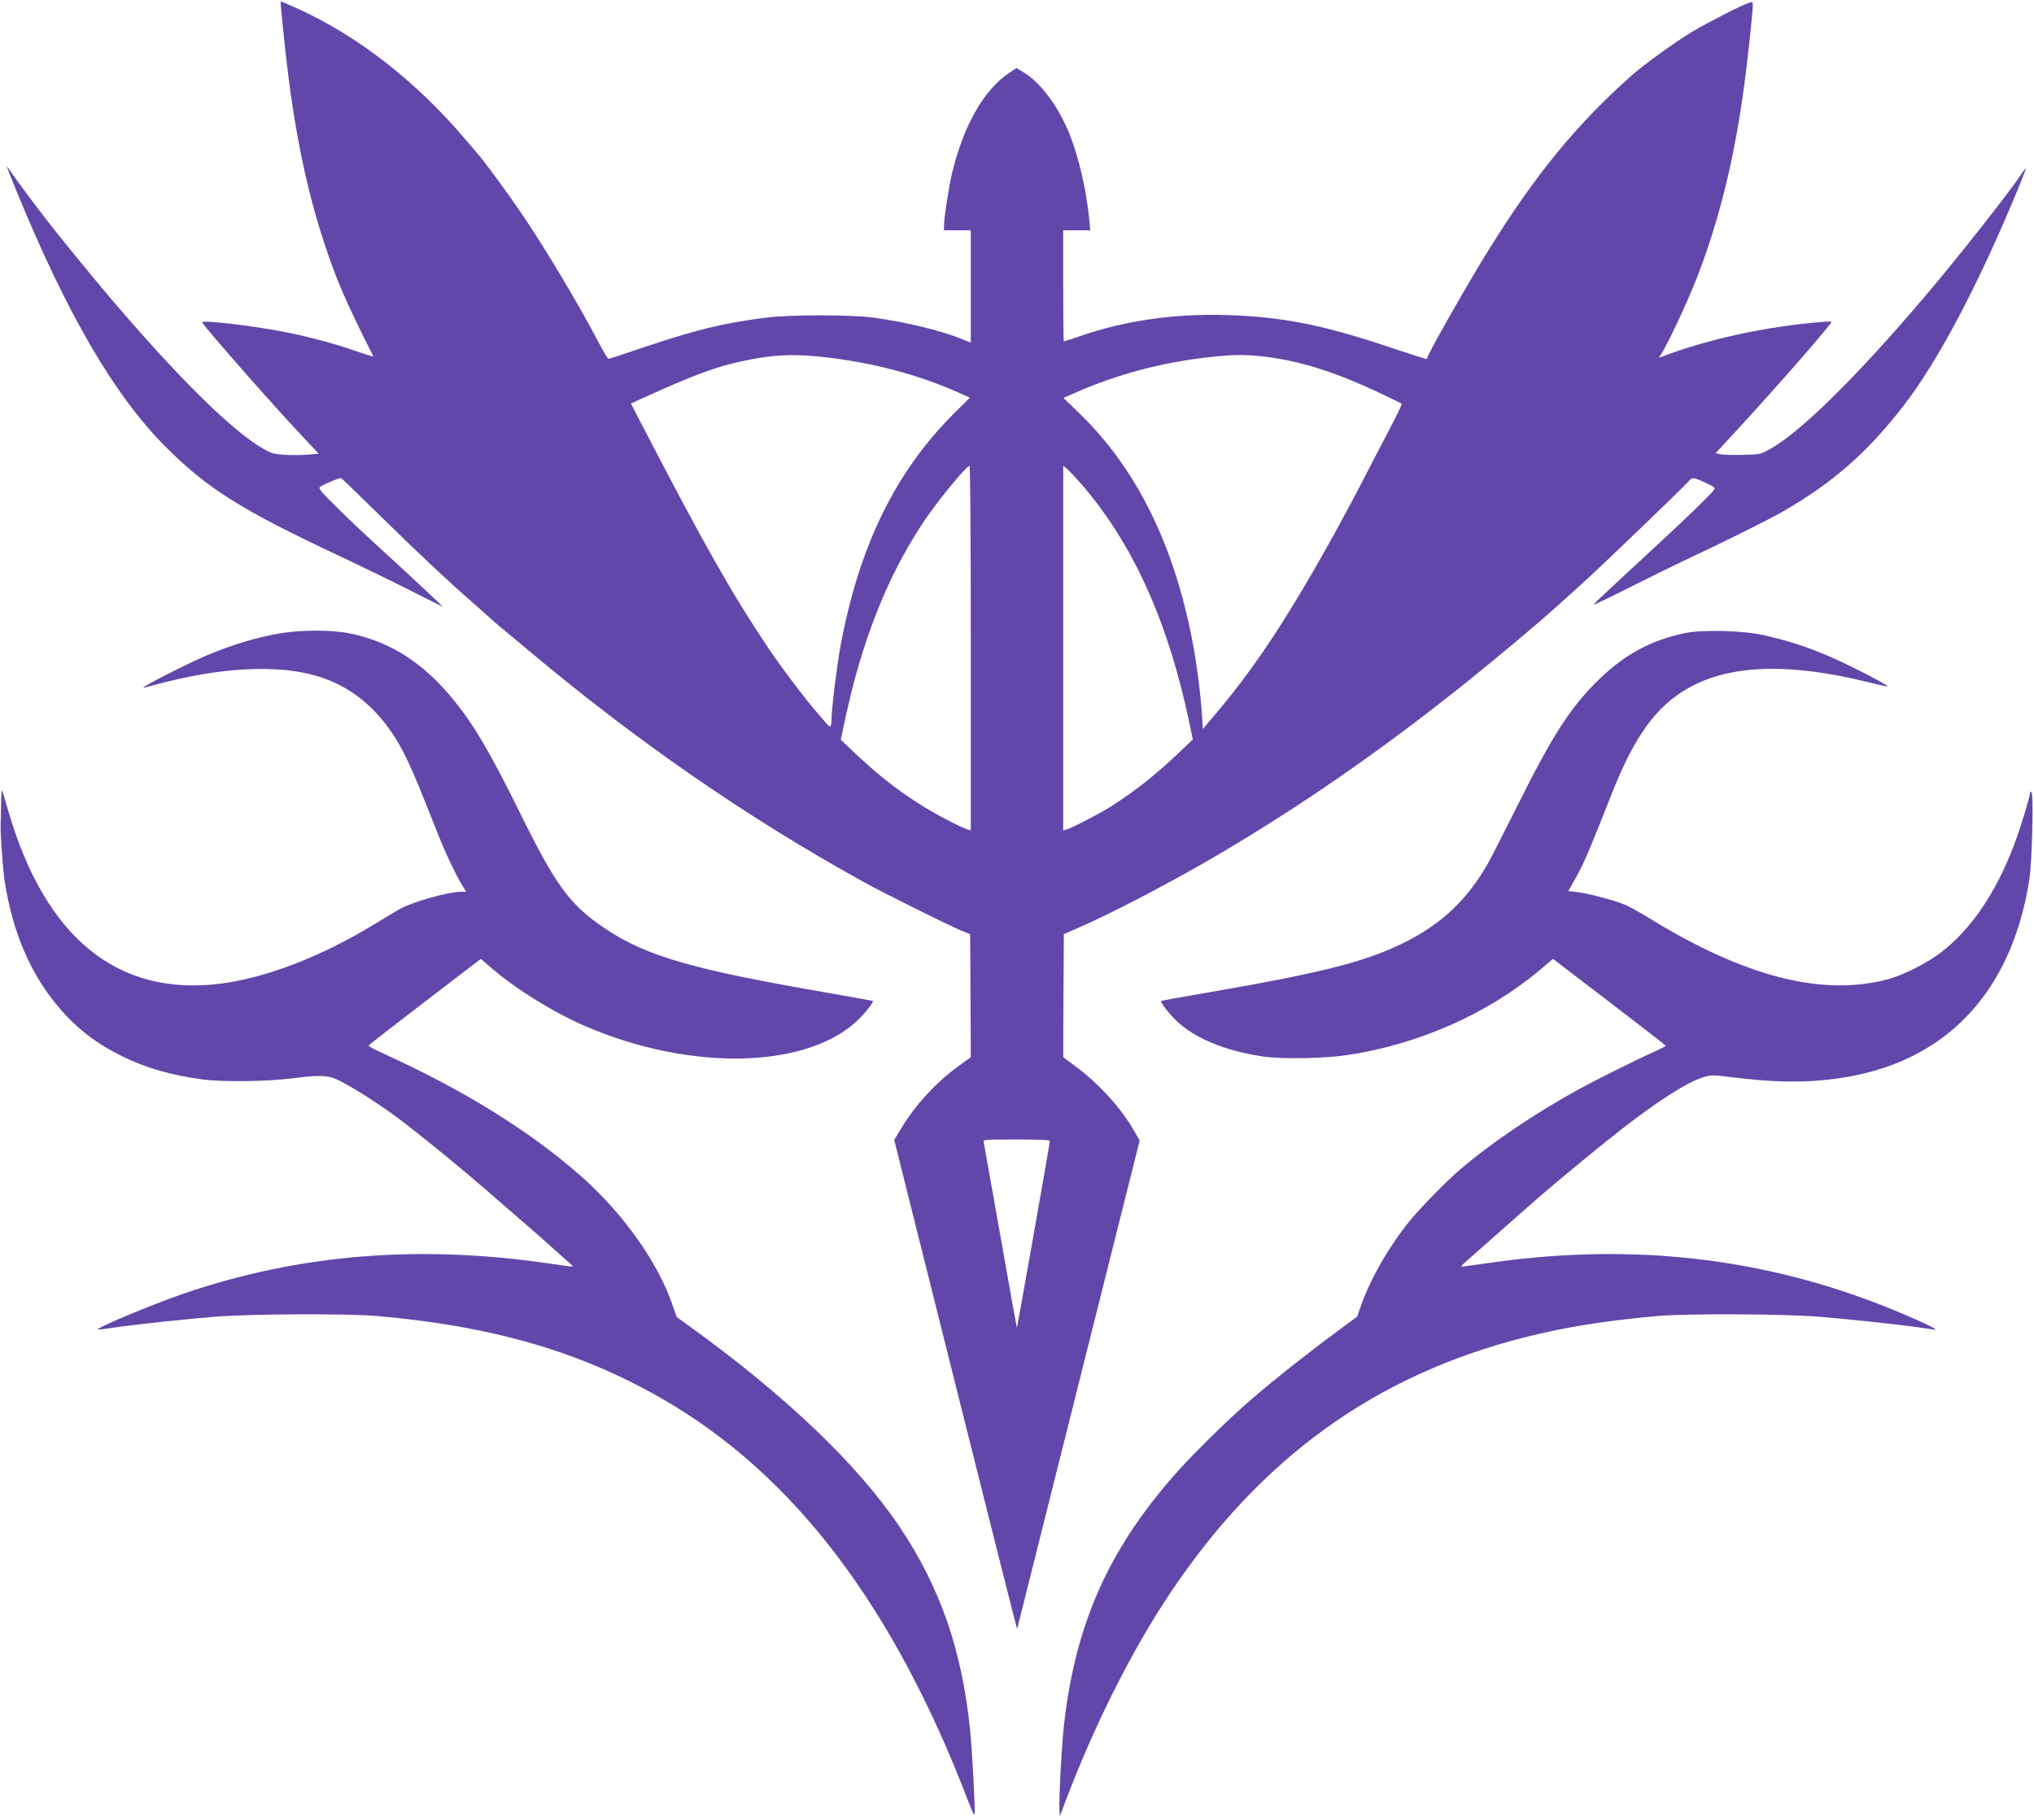 <?xml version="1.0" standalone="no"?>
<!DOCTYPE svg PUBLIC "-//W3C//DTD SVG 20010904//EN"
 "http://www.w3.org/TR/2001/REC-SVG-20010904/DTD/svg10.dtd">
<svg version="1.0" xmlns="http://www.w3.org/2000/svg"
 width="1519pt" height="1359pt" viewBox="0 0 1519 1359"
 preserveAspectRatio="xMidYMid meet">

<g transform="translate(0,1359) scale(0.1,-0.1)"
fill="#6247AA" stroke="none">
<path d="M2098 13538 c2 -24 14 -149 28 -278 62 -593 156 -1061 294 -1481 94
-284 160 -437 368 -850 2 -4 -52 12 -120 36 -165 57 -351 108 -533 144 -232
47 -625 93 -625 74 0 -17 518 -607 742 -845 l128 -136 -77 -7 c-42 -4 -119 -5
-170 -2 -83 5 -101 9 -160 42 -229 126 -634 525 -1150 1131 -146 172 -390 471
-476 583 -103 134 -223 294 -260 350 -21 29 -37 51 -37 49 0 -3 34 -88 75
-189 375 -915 731 -1525 1110 -1904 313 -314 565 -472 1295 -815 168 -79 410
-197 538 -262 128 -65 235 -118 237 -118 5 0 -303 287 -502 468 -65 59 -188
175 -273 259 -135 133 -153 154 -140 166 20 18 145 70 158 66 5 -2 134 -126
285 -275 262 -258 532 -512 697 -654 41 -36 95 -84 120 -107 25 -23 66 -59 92
-80 25 -21 124 -103 220 -183 800 -671 1626 -1241 2488 -1717 152 -84 618
-316 725 -361 l70 -29 3 -459 2 -459 -96 -70 c-166 -121 -320 -288 -428 -469
l-48 -79 458 -1830 c252 -1007 459 -1827 460 -1822 2 6 208 828 459 1829 l456
1818 -42 74 c-99 172 -264 353 -442 484 l-87 65 2 459 3 460 90 39 c247 106
683 333 1023 531 651 381 1253 798 1898 1314 219 176 544 448 659 553 22 20
112 101 200 180 139 126 747 709 799 768 25 28 34 27 122 -14 65 -30 74 -37
65 -52 -12 -22 -186 -193 -382 -373 -399 -370 -508 -471 -519 -485 -6 -8 116
50 272 129 155 78 335 166 398 196 259 120 642 310 745 370 372 214 631 441
901 790 259 334 566 917 859 1630 30 74 55 139 55 143 0 5 -21 -22 -46 -60
-105 -154 -491 -642 -719 -909 -520 -611 -934 -1015 -1159 -1135 -57 -31 -67
-33 -186 -36 -69 -2 -144 -1 -167 4 l-42 8 47 50 c278 297 707 781 812 918 13
18 11 18 -61 13 -424 -35 -853 -128 -1204 -262 -16 -6 -18 -5 -9 7 43 54 206
401 282 599 164 426 273 871 347 1415 26 191 65 555 65 605 0 27 -1 28 -28 19
-65 -22 -306 -146 -426 -217 -119 -71 -360 -245 -449 -324 -410 -364 -716
-736 -1069 -1303 -158 -255 -458 -782 -458 -806 0 -5 -5 -9 -11 -9 -6 0 -131
40 -278 89 -494 166 -796 225 -1211 238 -388 12 -758 -41 -1093 -157 -64 -22
-119 -40 -122 -40 -3 0 -5 187 -5 415 l0 415 101 0 101 0 -7 78 c-19 208 -78
466 -146 637 -88 217 -219 392 -355 471 l-43 26 -55 -37 c-189 -126 -342 -395
-427 -753 -23 -97 -59 -330 -59 -384 l0 -38 100 0 100 0 0 -419 0 -420 -59 24
c-158 65 -418 128 -661 162 -179 24 -622 24 -815 0 -317 -41 -514 -89 -896
-217 -146 -50 -269 -90 -275 -90 -5 0 -36 51 -68 113 -165 313 -404 713 -584
977 -97 143 -291 407 -324 441 -7 8 -48 55 -89 104 -373 441 -817 786 -1277
990 -56 25 -104 45 -105 45 -1 0 -1 -19 1 -42z m4038 -2613 c374 -40 721 -131
1038 -274 l69 -31 -117 -116 c-441 -439 -713 -998 -850 -1745 -27 -147 -66
-466 -66 -541 0 -26 -4 -49 -9 -52 -5 -3 -20 9 -34 27 -15 17 -42 50 -62 72
-79 88 -268 338 -367 485 -275 411 -474 762 -946 1671 l-80 155 56 26 c405
185 578 250 786 293 216 46 361 53 582 30z m3275 5 c279 -28 556 -114 914
-285 77 -36 141 -68 143 -70 4 -4 -28 -70 -143 -290 -29 -55 -90 -172 -135
-260 -140 -271 -292 -547 -423 -770 -264 -450 -473 -748 -750 -1069 l-34 -40
-7 110 c-9 148 -40 384 -71 546 -141 732 -422 1295 -853 1710 l-110 106 93 41
c311 137 652 227 1006 265 157 17 241 19 370 6z m-2161 -2181 l0 -1360 -22 6
c-49 13 -253 120 -364 192 -184 117 -328 233 -517 414 l-68 65 31 145 c124
585 311 1061 577 1466 101 155 328 433 353 433 6 0 10 -495 10 -1361z m780
1276 c25 -27 47 -52 50 -55 3 -3 33 -39 66 -80 344 -429 584 -979 734 -1688
l28 -134 -91 -87 c-181 -173 -333 -294 -517 -412 -87 -55 -296 -163 -337 -174
l-23 -6 0 1361 0 1361 23 -18 c12 -10 43 -40 67 -68z m-190 -4957 c1 -16 -244
-1398 -246 -1395 -1 1 -57 310 -123 687 -67 377 -123 693 -125 703 -4 16 13
17 245 17 192 0 249 -3 249 -12z"/>
<path d="M2085 8859 c-172 -30 -339 -80 -535 -161 -124 -51 -480 -231 -480
-243 0 -2 32 5 71 16 491 136 932 161 1234 68 214 -65 394 -198 537 -400 95
-133 161 -274 331 -709 79 -202 153 -360 212 -457 l26 -43 -43 0 c-95 -1 -356
-75 -453 -129 -27 -16 -111 -65 -185 -111 -397 -242 -804 -400 -1145 -445
-776 -102 -1320 341 -1596 1299 -22 77 -42 142 -44 145 -3 2 -6 -45 -7 -105
-1 -60 -2 -123 -3 -140 -4 -66 15 -338 30 -436 61 -387 195 -698 410 -948 131
-153 280 -267 468 -359 180 -88 363 -140 597 -172 145 -20 485 -16 665 7 203
26 266 25 335 -5 106 -46 346 -201 514 -330 236 -185 418 -334 645 -531 79
-69 181 -157 226 -196 66 -56 244 -214 369 -326 25 -22 32 -23 -170 7 -969
141 -1859 68 -2714 -223 -244 -83 -692 -271 -647 -272 9 0 61 7 115 15 155 23
529 63 762 82 273 21 981 24 1205 5 860 -75 1517 -266 2125 -615 987 -567
1734 -1549 2296 -3022 21 -54 39 -94 42 -87 7 21 -18 489 -34 640 -62 595
-224 1059 -524 1507 -314 468 -852 982 -1577 1505 l-90 65 -29 85 c-109 322
-372 691 -689 970 -385 338 -877 642 -1478 915 -59 27 -106 52 -105 56 2 5
191 152 421 328 l418 320 87 -75 c177 -152 460 -327 692 -427 806 -348 1694
-318 2061 69 48 51 94 113 88 119 -2 1 -152 28 -334 60 -1011 174 -1358 274
-1665 480 -264 177 -368 319 -636 863 -220 446 -340 652 -490 837 -228 283
-476 442 -783 505 -133 27 -369 27 -526 -1z"/>
<path d="M12578 8861 c-249 -54 -437 -155 -625 -334 -219 -210 -352 -414 -625
-962 -94 -187 -186 -369 -206 -405 -156 -283 -357 -474 -647 -615 -290 -142
-624 -225 -1500 -375 -165 -28 -302 -53 -304 -56 -7 -7 53 -87 108 -141 137
-136 372 -233 661 -274 137 -19 441 -14 611 10 531 77 1056 307 1445 634 l102
86 421 -322 c231 -177 421 -324 421 -327 0 -3 -39 -23 -87 -45 -121 -53 -425
-205 -558 -277 -333 -183 -660 -404 -893 -604 -102 -87 -299 -289 -376 -384
-153 -189 -288 -424 -358 -619 l-33 -94 -95 -70 c-167 -123 -202 -150 -345
-262 -288 -226 -427 -346 -649 -564 -184 -181 -287 -293 -405 -441 -409 -512
-619 -1030 -696 -1720 -17 -156 -38 -552 -33 -624 l3 -50 49 130 c214 561 490
1110 770 1529 675 1012 1528 1630 2641 1915 306 78 609 127 1005 162 218 19
930 16 1200 -5 233 -19 607 -59 762 -82 54 -8 104 -15 110 -15 33 2 -270 135
-492 218 -906 336 -1850 427 -2870 276 -91 -13 -169 -24 -175 -24 -5 1 4 13
21 28 17 15 107 94 200 177 93 82 183 161 199 176 17 14 71 62 120 105 140
124 484 408 655 541 277 215 493 353 610 388 60 18 67 18 199 2 328 -42 562
-45 805 -11 795 110 1297 631 1431 1484 21 133 33 636 16 653 -8 8 -11 7 -11
-5 0 -29 -71 -261 -117 -383 -138 -365 -324 -638 -553 -812 -99 -75 -273 -163
-380 -193 -495 -137 -1083 13 -1808 462 -62 38 -138 80 -171 93 -81 33 -282
86 -356 93 l-63 7 63 112 c57 103 97 198 260 611 170 434 334 660 578 796 309
173 751 187 1336 42 79 -20 146 -34 148 -32 6 6 -180 105 -328 175 -216 102
-385 160 -599 208 -160 35 -461 42 -592 14z"/>
</g>
</svg>
